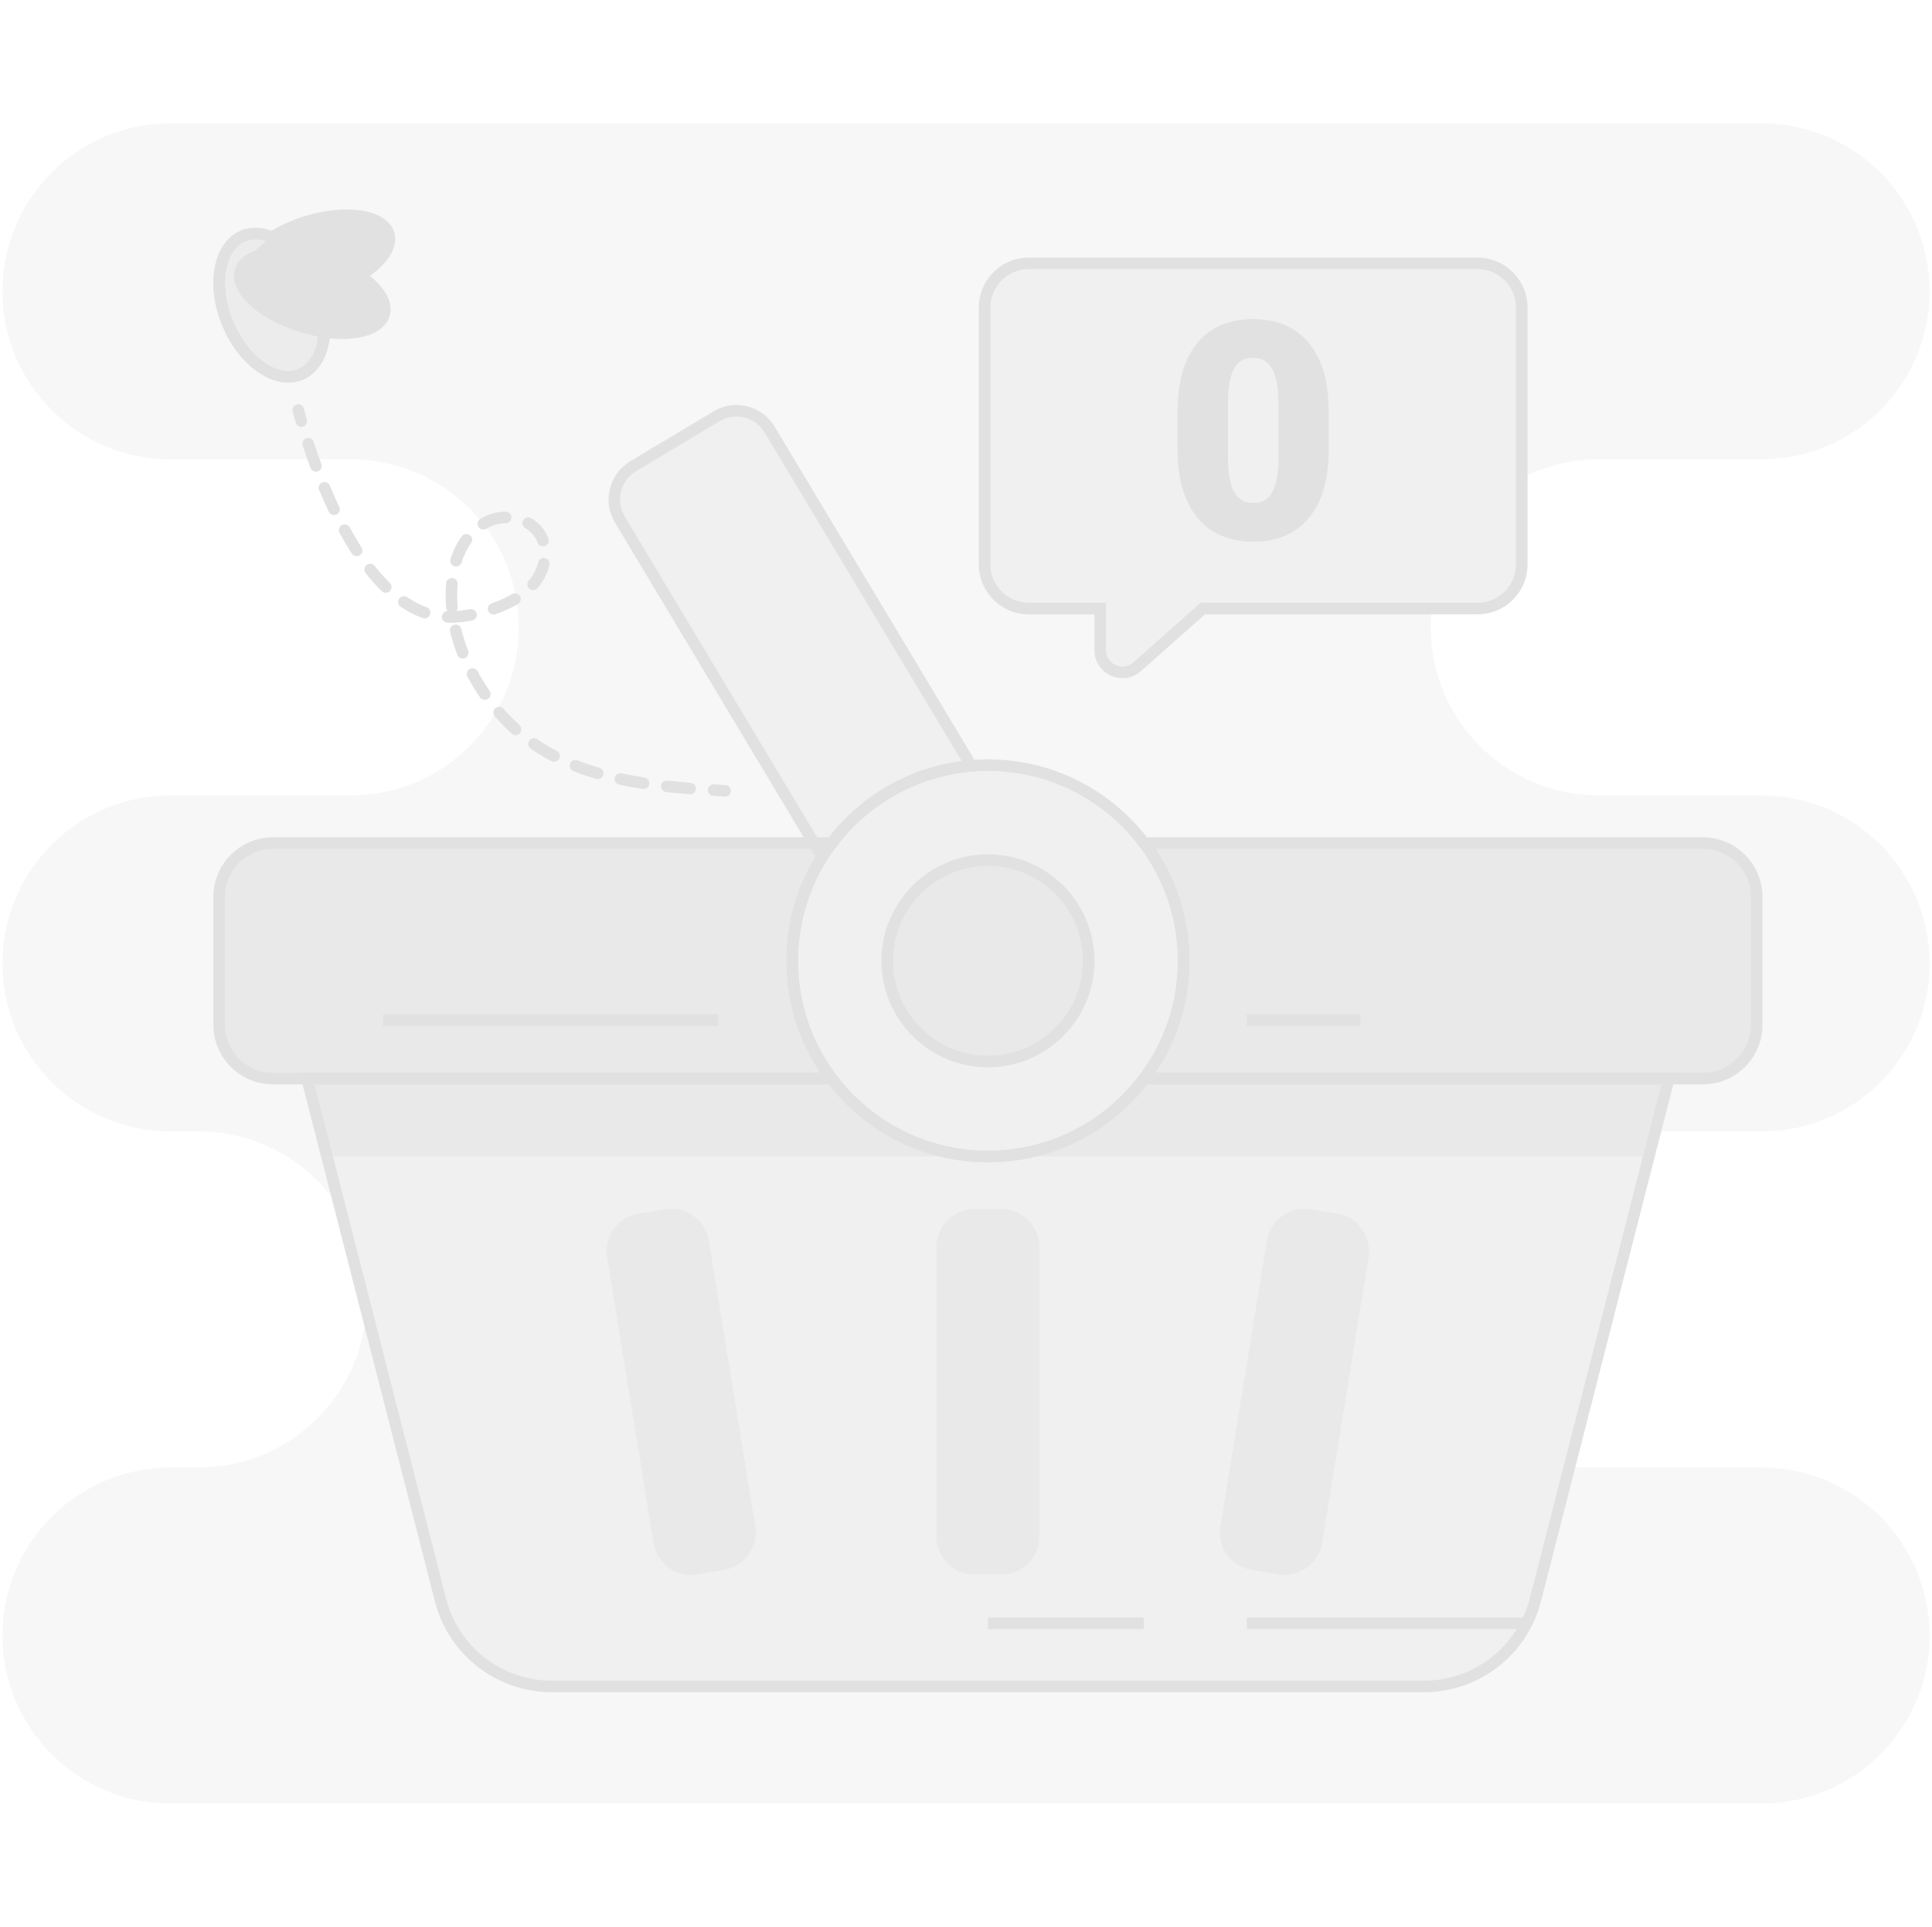 <svg width="404" height="403" viewBox="0 0 404 403" fill="none" xmlns="http://www.w3.org/2000/svg">
<g clip-path="url(#clip0_4544_5533)">
<g opacity="0.25">
<path d="M165.693 199.336C165.693 199.28 165.701 199.223 165.701 199.167C165.701 199.126 165.701 199.086 165.705 199.046C165.701 199.143 165.697 199.239 165.693 199.34V199.336Z" fill="#E1E1E1"/>
<path d="M368.354 306.933H328.147L321.058 334.631C318.334 345.274 308.742 352.722 297.761 352.722H115.415C104.421 352.722 94.834 345.274 92.114 334.631L76.59 273.964C76.05 282.797 72.25 290.753 66.37 296.636C60.007 303 51.225 306.929 41.521 306.929H35.649C25.945 306.929 17.16 310.862 10.8 317.222C4.437 323.577 0.508 332.362 0.508 342.067C0.508 361.475 16.245 377.212 35.653 377.212H368.362C378.066 377.212 386.852 373.279 393.211 366.92C399.575 360.556 403.504 351.775 403.504 342.071C403.504 322.662 387.767 306.933 368.358 306.933H368.354Z" fill="#E1E1E1"/>
<path d="M166.509 192.638C166.521 192.582 166.533 192.525 166.545 192.469C166.549 192.445 166.553 192.417 166.561 192.392C166.545 192.473 166.525 192.558 166.509 192.638Z" fill="#E1E1E1"/>
<path d="M368.354 166.359H334.325C314.917 166.359 299.187 150.625 299.187 131.213C299.187 129.883 299.268 128.569 299.413 127.276H251.517L237.798 139.45C234.804 142.106 230.073 139.982 230.073 135.976V127.276H215.122C210.024 127.276 205.889 123.141 205.889 118.043V64.319C205.889 59.221 210.024 55.086 215.122 55.086H308.984C314.082 55.086 318.217 59.221 318.217 64.319V99.988C323.045 97.494 328.518 96.075 334.329 96.075H368.358C378.063 96.075 386.848 92.142 393.207 85.783C399.571 79.419 403.5 70.638 403.5 60.934C403.5 41.525 387.763 25.788 368.354 25.788H35.646C25.941 25.788 17.156 29.721 10.797 36.081C4.433 42.44 0.5 51.225 0.5 60.93C0.5 80.338 16.237 96.075 35.646 96.075H73.33C92.739 96.075 108.476 111.808 108.476 131.213C108.476 140.917 104.543 149.707 98.183 156.062C91.82 162.425 83.038 166.354 73.334 166.354H35.65C25.945 166.354 17.16 170.288 10.801 176.647C4.437 183.002 0.508 191.792 0.508 201.496C0.508 220.905 16.245 236.634 35.654 236.634H41.525C54.035 236.634 65.012 243.178 71.239 253.024L68.385 241.869L64.214 225.571H57.077C50.871 225.571 45.837 220.538 45.837 214.332V187.56C45.837 181.358 50.867 176.321 57.077 176.321H170.203L129.613 108.629C127.316 104.788 128.561 99.815 132.398 97.514L149.836 87.06C153.672 84.763 158.649 86.004 160.946 89.845L203.116 160.172C203.153 160.172 203.189 160.172 203.225 160.164C203.713 160.124 204.2 160.092 204.692 160.072C204.821 160.068 204.946 160.064 205.075 160.056C205.542 160.039 206.01 160.027 206.477 160.027C206.514 160.027 206.554 160.027 206.59 160.027C206.727 160.027 206.86 160.031 206.997 160.035C207.235 160.035 207.473 160.039 207.71 160.048C207.892 160.052 208.073 160.06 208.255 160.068C208.456 160.076 208.658 160.084 208.859 160.096C209.044 160.108 209.23 160.12 209.419 160.132C209.613 160.144 209.81 160.16 210.004 160.176C210.189 160.193 210.374 160.209 210.56 160.225C210.753 160.245 210.951 160.265 211.144 160.285C211.325 160.305 211.507 160.326 211.688 160.346C211.898 160.37 212.107 160.402 212.317 160.43C212.478 160.455 212.643 160.475 212.804 160.499C213.155 160.551 213.506 160.612 213.852 160.672C214.009 160.7 214.171 160.733 214.328 160.765C214.537 160.805 214.743 160.845 214.952 160.886C215.122 160.922 215.295 160.958 215.464 160.999C215.658 161.043 215.851 161.083 216.045 161.132C216.218 161.172 216.387 161.212 216.556 161.257C216.75 161.305 216.939 161.353 217.133 161.406C217.298 161.45 217.467 161.494 217.632 161.543C217.834 161.599 218.031 161.656 218.229 161.716C218.382 161.76 218.539 161.805 218.692 161.853C218.954 161.934 219.212 162.018 219.47 162.103C219.635 162.155 219.796 162.212 219.958 162.268C220.216 162.357 220.478 162.449 220.731 162.542C220.872 162.594 221.014 162.651 221.159 162.703C221.36 162.78 221.562 162.856 221.763 162.937C221.912 162.997 222.057 163.058 222.206 163.118C222.4 163.199 222.593 163.28 222.783 163.36C222.928 163.425 223.073 163.485 223.218 163.55C223.415 163.638 223.613 163.727 223.81 163.82C223.943 163.88 224.076 163.945 224.209 164.005C224.439 164.114 224.669 164.227 224.894 164.344C224.991 164.392 225.088 164.436 225.185 164.489C225.503 164.654 225.821 164.819 226.136 164.992C226.22 165.037 226.305 165.085 226.39 165.133C226.623 165.262 226.857 165.395 227.091 165.528C227.204 165.593 227.312 165.657 227.421 165.726C227.627 165.847 227.832 165.972 228.034 166.097C228.147 166.165 228.259 166.238 228.372 166.306C228.578 166.435 228.779 166.568 228.985 166.697C229.086 166.766 229.19 166.83 229.291 166.899C229.517 167.052 229.743 167.205 229.968 167.362C230.041 167.414 230.113 167.463 230.19 167.515C230.794 167.942 231.387 168.386 231.963 168.845C232.015 168.885 232.068 168.93 232.12 168.974C232.354 169.163 232.588 169.353 232.817 169.542C232.886 169.599 232.954 169.659 233.023 169.716C233.241 169.901 233.458 170.086 233.672 170.276C233.736 170.332 233.801 170.389 233.865 170.449C234.095 170.655 234.321 170.86 234.546 171.07C234.591 171.11 234.631 171.15 234.675 171.186C235.501 171.964 236.295 172.778 237.053 173.625C237.069 173.645 237.085 173.661 237.101 173.681C237.335 173.943 237.569 174.209 237.794 174.479C237.819 174.507 237.843 174.535 237.867 174.564C238.097 174.834 238.322 175.108 238.544 175.386C238.556 175.402 238.568 175.414 238.58 175.43C238.818 175.728 239.052 176.026 239.282 176.333H356.111C362.317 176.333 367.351 181.366 367.351 187.572V214.344C367.351 220.546 362.321 225.583 356.111 225.583H348.974L346.141 236.646H368.362C378.067 236.646 386.852 232.712 393.211 226.353C399.575 219.998 403.504 211.212 403.504 201.508C403.504 182.096 387.767 166.363 368.358 166.363L368.354 166.359Z" fill="#E1E1E1"/>
<path d="M167.322 189.374C167.343 189.305 167.363 189.241 167.383 189.176C167.391 189.152 167.395 189.128 167.403 189.108C167.375 189.197 167.347 189.285 167.318 189.378L167.322 189.374Z" fill="#E1E1E1"/>
<path d="M166.851 191.147C166.851 191.147 166.855 191.131 166.859 191.119C166.879 191.034 166.899 190.95 166.919 190.865C166.895 190.958 166.875 191.05 166.855 191.143L166.851 191.147Z" fill="#E1E1E1"/>
</g>
<g opacity="0.5">
<path d="M348.966 225.579L344.795 241.877L321.058 334.635C318.334 345.278 308.742 352.726 297.761 352.726H115.415C104.421 352.726 94.834 345.278 92.114 334.635L68.377 241.877L64.206 225.579H173.899C181.366 235.481 193.227 241.881 206.586 241.881C219.945 241.881 231.806 235.481 239.273 225.579H348.966Z" fill="#E1E1E1"/>
</g>
<g opacity="0.5">
<path d="M205.961 241.873H68.377L64.206 225.575H173.899C181.249 235.32 192.856 241.675 205.961 241.873Z" fill="#E1E1E1"/>
</g>
<g opacity="0.5">
<path d="M348.966 225.579L344.795 241.877H207.211C220.316 241.679 231.923 235.328 239.274 225.579H348.966Z" fill="#E1E1E1"/>
</g>
<g opacity="0.5">
<path d="M209.436 252.891H203.737C199.362 252.891 195.814 256.438 195.814 260.814V321.356C195.814 325.732 199.362 329.279 203.737 329.279H209.436C213.812 329.279 217.359 325.732 217.359 321.356V260.814C217.359 256.438 213.812 252.891 209.436 252.891Z" fill="#E1E1E1"/>
<path d="M139.133 252.939L133.508 253.853C129.189 254.555 126.256 258.625 126.958 262.944L136.669 322.703C137.371 327.022 141.441 329.954 145.76 329.252L151.385 328.338C155.704 327.636 158.637 323.566 157.935 319.247L148.224 259.488C147.522 255.169 143.452 252.237 139.133 252.939Z" fill="#E1E1E1"/>
<path d="M261.759 328.342L267.384 329.257C271.703 329.958 275.773 327.026 276.475 322.707L286.186 262.948C286.888 258.629 283.955 254.559 279.636 253.857L274.012 252.943C269.693 252.241 265.622 255.173 264.92 259.492L255.21 319.251C254.508 323.57 257.44 327.641 261.759 328.342Z" fill="#E1E1E1"/>
</g>
<path d="M297.76 353.931H115.414C103.864 353.931 93.801 346.117 90.94 334.929L62.649 224.366H174.502L174.865 224.846C182.304 234.711 193.645 240.478 205.98 240.664C206.194 240.668 206.395 240.664 206.609 240.664C206.803 240.664 206.992 240.664 207.185 240.664C219.525 240.478 230.866 234.715 238.305 224.846L238.668 224.366H350.52L322.23 334.929C319.368 346.117 309.306 353.927 297.76 353.927V353.931ZM65.761 226.788L93.281 334.333C95.869 344.448 104.968 351.513 115.414 351.513H297.76C308.201 351.513 317.301 344.448 319.888 334.333L347.409 226.788H239.869C231.974 236.96 220.11 242.892 207.226 243.086C206.803 243.094 206.367 243.094 205.936 243.086C193.056 242.892 181.196 236.96 173.297 226.788H65.761Z" fill="#E1E1E1"/>
<path d="M239.169 338.298H206.587V340.716H239.169V338.298Z" fill="#E1E1E1"/>
<path d="M319.529 338.298H260.715V340.716H319.529V338.298Z" fill="#E1E1E1"/>
<g opacity="0.75">
<path d="M367.338 187.568V214.34C367.338 220.542 362.308 225.579 356.098 225.579H239.269C244.443 218.728 247.506 210.201 247.506 200.956C247.506 191.711 244.439 183.184 239.269 176.333H356.098C362.304 176.333 367.338 181.366 367.338 187.572V187.568Z" fill="#E1E1E1"/>
</g>
<g opacity="0.75">
<path d="M165.662 200.952C165.662 210.197 168.729 218.724 173.899 225.575H57.07C50.864 225.575 45.83 220.542 45.83 214.336V187.564C45.83 181.362 50.859 176.325 57.07 176.325H173.899C168.725 183.176 165.662 191.703 165.662 200.948V200.952Z" fill="#E1E1E1"/>
</g>
<path d="M356.103 226.788H236.843L238.306 224.85C243.537 217.922 246.301 209.661 246.301 200.956C246.301 192.251 243.537 183.99 238.306 177.062L236.843 175.124H356.103C362.966 175.124 368.551 180.709 368.551 187.572V214.344C368.551 221.207 362.966 226.792 356.103 226.792V226.788ZM241.618 224.37H356.103C361.632 224.37 366.133 219.873 366.133 214.34V187.568C366.133 182.039 361.636 177.538 356.103 177.538H241.618C246.273 184.469 248.719 192.517 248.719 200.952C248.719 209.387 246.273 217.435 241.618 224.366V224.37Z" fill="#E1E1E1"/>
<path d="M176.325 226.788H57.069C50.206 226.788 44.62 221.203 44.62 214.34V187.568C44.62 180.705 50.202 175.12 57.069 175.12H176.329L174.866 177.058C169.635 183.986 166.87 192.247 166.87 200.952C166.87 209.657 169.635 217.918 174.866 224.846L176.329 226.784L176.325 226.788ZM57.065 177.542C51.536 177.542 47.034 182.039 47.034 187.572V214.344C47.034 219.873 51.532 224.374 57.065 224.374H171.549C166.894 217.443 164.448 209.395 164.448 200.96C164.448 192.525 166.894 184.477 171.549 177.546H57.069L57.065 177.542Z" fill="#E1E1E1"/>
<g opacity="0.5">
<path d="M203.107 160.176C191.179 161.18 180.709 167.297 173.898 176.329C173.197 177.26 172.536 178.215 171.915 179.202L129.6 108.637C127.303 104.796 128.548 99.823 132.385 97.522L149.823 87.068C153.659 84.771 158.636 86.012 160.933 89.853L203.103 160.18L203.107 160.176Z" fill="#E1E1E1"/>
</g>
<path d="M171.898 181.515L128.571 109.261C125.936 104.861 127.37 99.13 131.771 96.486L149.209 86.032C151.341 84.755 153.843 84.384 156.257 84.985C158.671 85.589 160.702 87.096 161.98 89.232L205.149 161.22L203.215 161.381C192.003 162.324 181.67 168.039 174.868 177.058C174.191 177.957 173.542 178.896 172.945 179.847L171.898 181.515ZM153.98 87.121C152.747 87.121 151.534 87.455 150.45 88.104L133.012 98.558C129.756 100.512 128.692 104.756 130.643 108.016L171.97 176.937C172.285 176.486 172.607 176.039 172.937 175.603C179.764 166.548 189.948 160.636 201.103 159.177L159.904 90.474C158.957 88.894 157.454 87.778 155.669 87.33C155.109 87.189 154.544 87.121 153.984 87.121H153.98Z" fill="#E1E1E1"/>
<g opacity="0.5">
<path d="M247.511 200.952C247.511 210.197 244.445 218.724 239.274 225.575C231.923 235.32 220.317 241.675 207.211 241.873C207.002 241.877 206.796 241.877 206.587 241.877C206.377 241.877 206.172 241.877 205.962 241.873C192.857 241.675 181.25 235.324 173.899 225.575C168.725 218.724 165.662 210.197 165.662 200.952C165.662 192.961 167.951 185.505 171.921 179.202C172.541 178.215 173.202 177.26 173.903 176.329C180.714 167.298 191.188 161.176 203.113 160.177C204.257 160.08 205.418 160.031 206.591 160.031C219.95 160.031 231.811 166.431 239.278 176.333C244.453 183.184 247.515 191.711 247.515 200.956L247.511 200.952Z" fill="#E1E1E1"/>
</g>
<g opacity="0.5">
<path d="M227.651 200.952C227.651 212.587 218.221 222.017 206.586 222.017C194.952 222.017 186.049 213.106 185.546 201.927C185.53 201.605 185.521 201.278 185.521 200.952C185.521 189.317 194.952 179.887 206.586 179.887C210.121 179.887 213.449 180.754 216.371 182.297C223.077 185.819 227.651 192.856 227.651 200.952Z" fill="#E1E1E1"/>
</g>
<path d="M206.587 223.23C194.304 223.23 184.313 213.239 184.313 200.956C184.313 188.672 194.304 178.682 206.587 178.682C218.871 178.682 228.861 188.672 228.861 200.956C228.861 213.239 218.871 223.23 206.587 223.23ZM206.587 181.1C195.638 181.1 186.731 190.006 186.731 200.956C186.731 211.905 195.638 220.812 206.587 220.812C217.537 220.812 226.443 211.905 226.443 200.956C226.443 190.006 217.537 181.1 206.587 181.1Z" fill="#E1E1E1"/>
<path d="M206.588 243.086C183.355 243.086 164.454 224.185 164.454 200.952C164.454 177.719 183.355 158.818 206.588 158.818C229.821 158.818 248.721 177.719 248.721 200.952C248.721 224.185 229.821 243.086 206.588 243.086ZM206.588 161.24C184.689 161.24 166.872 179.057 166.872 200.956C166.872 222.855 184.689 240.672 206.588 240.672C228.487 240.672 246.303 222.855 246.303 200.956C246.303 179.057 228.487 161.24 206.588 161.24Z" fill="#E1E1E1"/>
<path d="M150.187 212.164H80.093V214.582H150.187V212.164Z" fill="#E1E1E1"/>
<path d="M284.498 212.164H260.713V214.582H284.498V212.164Z" fill="#E1E1E1"/>
<g opacity="0.5">
<path d="M308.982 55.082H215.119C210.021 55.082 205.887 59.217 205.887 64.315V118.039C205.887 123.137 210.021 127.272 215.119 127.272H230.071V135.972C230.071 139.978 234.798 142.102 237.796 139.446L251.514 127.272H308.978C314.076 127.272 318.211 123.137 318.211 118.039V64.315C318.211 59.217 314.076 55.082 308.978 55.082H308.982Z" fill="#E1E1E1"/>
</g>
<path d="M234.736 141.84C233.921 141.84 233.099 141.667 232.314 141.316C230.186 140.357 228.86 138.314 228.86 135.981V128.489H215.118C209.359 128.489 204.676 123.806 204.676 118.047V64.323C204.676 58.564 209.359 53.881 215.118 53.881H308.98C314.739 53.881 319.422 58.564 319.422 64.323V118.047C319.422 123.806 314.739 128.489 308.98 128.489H251.976L238.6 140.357C237.496 141.336 236.13 141.844 234.74 141.844L234.736 141.84ZM215.118 56.291C210.693 56.291 207.094 59.89 207.094 64.315V118.039C207.094 122.464 210.693 126.063 215.118 126.063H231.278V135.972C231.278 137.363 232.035 138.536 233.305 139.104C234.574 139.672 235.953 139.462 236.992 138.54L251.057 126.063H308.98C313.405 126.063 317.004 122.464 317.004 118.039V64.315C317.004 59.89 313.405 56.291 308.98 56.291H215.118Z" fill="#E1E1E1"/>
<path d="M277.841 94.157C277.841 100.275 276.467 104.998 273.718 108.315C270.97 111.635 267.097 113.292 262.096 113.292C257.094 113.292 253.153 111.623 250.397 108.282C247.636 104.941 246.258 100.234 246.258 94.157V85.88C246.258 79.762 247.632 75.043 250.38 71.722C253.129 68.406 257.014 66.745 262.031 66.745C267.049 66.745 270.942 68.413 273.698 71.754C276.459 75.095 277.837 79.814 277.837 85.912V94.157H277.841ZM267.355 84.542C267.355 81.285 266.928 78.851 266.077 77.243C265.227 75.635 263.877 74.833 262.031 74.833C260.185 74.833 258.916 75.579 258.094 77.074C257.276 78.569 256.833 80.83 256.772 83.856V95.431C256.772 98.812 257.195 101.286 258.046 102.85C258.896 104.418 260.246 105.199 262.092 105.199C263.937 105.199 265.191 104.438 266.045 102.91C266.895 101.387 267.331 98.993 267.351 95.737V84.534L267.355 84.542Z" fill="#E1E1E1"/>
<path d="M151.637 166.612C151.613 166.612 151.589 166.612 151.565 166.612C150.763 166.564 149.957 166.516 149.147 166.463C148.482 166.423 147.974 165.847 148.018 165.182C148.063 164.517 148.639 164.013 149.3 164.053C150.106 164.106 150.908 164.154 151.71 164.202C152.375 164.243 152.883 164.815 152.842 165.484C152.802 166.125 152.27 166.62 151.637 166.62V166.612Z" fill="#E1E1E1"/>
<path d="M144.327 166.117C144.294 166.117 144.262 166.117 144.23 166.117C142.449 165.976 140.837 165.823 139.305 165.657C138.64 165.585 138.161 164.988 138.237 164.323C138.31 163.658 138.906 163.179 139.571 163.255C141.078 163.421 142.666 163.57 144.423 163.711C145.088 163.763 145.584 164.348 145.531 165.012C145.483 165.645 144.951 166.125 144.327 166.125V166.117ZM134.57 165.025C134.509 165.025 134.445 165.021 134.385 165.008C132.68 164.746 131.032 164.448 129.484 164.118C128.831 163.977 128.416 163.336 128.553 162.683C128.69 162.03 129.335 161.615 129.988 161.752C131.487 162.075 133.091 162.365 134.747 162.619C135.408 162.719 135.859 163.336 135.759 163.997C135.666 164.593 135.15 165.021 134.566 165.021L134.57 165.025ZM124.978 162.949C124.866 162.949 124.753 162.933 124.64 162.901C122.992 162.417 121.396 161.873 119.893 161.281C119.272 161.035 118.966 160.334 119.212 159.713C119.457 159.092 120.159 158.786 120.779 159.032C122.214 159.596 123.741 160.12 125.321 160.579C125.962 160.769 126.329 161.438 126.143 162.079C125.99 162.607 125.506 162.949 124.983 162.949H124.978ZM115.871 159.33C115.681 159.33 115.492 159.286 115.311 159.193C113.989 158.5 112.703 157.742 111.49 156.936C111.317 156.824 111.148 156.707 110.978 156.59C110.43 156.211 110.289 155.457 110.668 154.909C111.047 154.361 111.8 154.22 112.348 154.599C112.506 154.708 112.667 154.817 112.828 154.921C113.969 155.679 115.182 156.396 116.431 157.049C117.023 157.36 117.253 158.089 116.943 158.681C116.725 159.092 116.306 159.33 115.871 159.33ZM107.823 153.753C107.533 153.753 107.242 153.648 107.013 153.442C105.784 152.33 104.595 151.117 103.474 149.84C103.035 149.336 103.088 148.574 103.591 148.135C104.095 147.696 104.857 147.748 105.296 148.252C106.352 149.461 107.472 150.605 108.633 151.653C109.129 152.1 109.165 152.866 108.717 153.362C108.48 153.628 108.149 153.761 107.819 153.761L107.823 153.753ZM101.375 146.378C100.992 146.378 100.613 146.196 100.379 145.854C99.42 144.468 98.538 143.017 97.752 141.546C97.438 140.957 97.659 140.224 98.248 139.91C98.836 139.595 99.569 139.817 99.884 140.405C100.625 141.796 101.459 143.166 102.366 144.476C102.745 145.024 102.608 145.777 102.06 146.156C101.85 146.301 101.613 146.37 101.375 146.37V146.378ZM96.769 137.729C96.285 137.729 95.826 137.435 95.64 136.956C95.019 135.356 94.512 133.728 94.121 132.12C93.964 131.471 94.363 130.818 95.011 130.661C95.664 130.504 96.313 130.903 96.47 131.551C96.833 133.055 97.312 134.578 97.893 136.077C98.135 136.702 97.824 137.399 97.204 137.641C97.059 137.697 96.914 137.721 96.769 137.721V137.729ZM94.209 130.242C93.996 130.242 93.782 130.242 93.569 130.23C92.9 130.209 92.376 129.649 92.4 128.98C92.42 128.327 92.956 127.812 93.609 127.812C93.436 127.622 93.323 127.376 93.299 127.102C93.222 126.212 93.182 125.317 93.182 124.442C93.182 123.62 93.218 122.798 93.282 121.996C93.339 121.331 93.923 120.836 94.588 120.892C95.253 120.948 95.749 121.533 95.692 122.198C95.632 122.931 95.6 123.689 95.6 124.442C95.6 125.248 95.636 126.075 95.709 126.897C95.737 127.231 95.628 127.55 95.422 127.783C96.333 127.723 97.284 127.602 98.26 127.417C98.916 127.292 99.549 127.723 99.674 128.376C99.799 129.029 99.368 129.665 98.715 129.79C97.147 130.088 95.632 130.242 94.209 130.242ZM88.797 129.347C88.66 129.347 88.523 129.323 88.386 129.274C86.826 128.714 85.271 127.912 83.768 126.897C83.216 126.522 83.07 125.772 83.441 125.216C83.816 124.664 84.566 124.519 85.122 124.89C86.456 125.793 87.83 126.502 89.2 126.993C89.829 127.219 90.155 127.912 89.93 128.541C89.752 129.033 89.289 129.343 88.793 129.343L88.797 129.347ZM103.216 128.521C102.717 128.521 102.249 128.206 102.076 127.711C101.858 127.082 102.189 126.393 102.822 126.171C104.474 125.595 105.868 124.97 107.081 124.261C107.658 123.923 108.399 124.12 108.734 124.696C109.072 125.273 108.875 126.014 108.298 126.349C106.948 127.139 105.417 127.828 103.615 128.456C103.482 128.501 103.349 128.525 103.216 128.525V128.521ZM80.669 123.987C80.362 123.987 80.056 123.87 79.822 123.64C78.682 122.524 77.549 121.255 76.457 119.86C76.046 119.336 76.135 118.575 76.659 118.164C77.183 117.749 77.944 117.841 78.355 118.365C79.387 119.675 80.451 120.872 81.515 121.916C81.99 122.383 81.999 123.149 81.531 123.624C81.293 123.866 80.983 123.987 80.669 123.987ZM111.478 123.431C111.2 123.431 110.918 123.334 110.688 123.137C110.184 122.701 110.128 121.936 110.563 121.432L110.648 121.331C111.555 120.251 112.211 118.966 112.546 117.612C112.707 116.963 113.364 116.568 114.013 116.729C114.662 116.89 115.057 117.547 114.895 118.196C114.468 119.905 113.642 121.525 112.502 122.883L112.393 123.012C112.155 123.29 111.817 123.431 111.478 123.431ZM95.37 118.49C95.253 118.49 95.132 118.474 95.011 118.434C94.375 118.236 94.016 117.559 94.213 116.922C94.754 115.186 95.535 113.594 96.539 112.187C96.926 111.643 97.683 111.518 98.227 111.905C98.771 112.292 98.896 113.05 98.509 113.594C97.655 114.787 96.99 116.149 96.527 117.64C96.365 118.16 95.89 118.49 95.374 118.49H95.37ZM74.567 116.322C74.168 116.322 73.781 116.125 73.548 115.766C72.685 114.428 71.831 112.981 71.005 111.466C70.686 110.882 70.9 110.144 71.488 109.826C72.073 109.507 72.81 109.721 73.129 110.309C73.926 111.772 74.753 113.167 75.583 114.456C75.945 115.016 75.78 115.766 75.22 116.129C75.019 116.258 74.793 116.322 74.567 116.322ZM113.557 114.283C113.062 114.283 112.598 113.977 112.421 113.485C112.328 113.227 112.211 112.973 112.082 112.731C111.583 111.8 110.825 111.035 109.834 110.458C109.257 110.124 109.06 109.382 109.394 108.806C109.729 108.23 110.47 108.032 111.047 108.367C112.413 109.161 113.505 110.273 114.21 111.583C114.396 111.929 114.557 112.288 114.69 112.659C114.92 113.287 114.593 113.981 113.969 114.206C113.832 114.255 113.694 114.279 113.557 114.279V114.283ZM101.077 110.765C100.666 110.765 100.263 110.555 100.037 110.176C99.694 109.604 99.88 108.862 100.452 108.52C100.883 108.262 101.326 108.032 101.782 107.839C102.987 107.319 104.349 107.033 105.719 107.013C106.388 107.013 106.936 107.537 106.944 108.206C106.952 108.875 106.42 109.423 105.751 109.431C104.696 109.443 103.656 109.66 102.741 110.055C102.386 110.208 102.032 110.39 101.693 110.595C101.5 110.712 101.286 110.769 101.073 110.769L101.077 110.765ZM69.844 107.718C69.393 107.718 68.957 107.464 68.752 107.025C68.067 105.574 67.39 104.047 66.737 102.483C66.479 101.866 66.773 101.157 67.39 100.903C68.006 100.645 68.716 100.94 68.969 101.556C69.606 103.083 70.267 104.579 70.936 105.993C71.222 106.598 70.964 107.319 70.36 107.601C70.195 107.682 70.017 107.718 69.844 107.718ZM66.064 98.654C65.572 98.654 65.109 98.352 64.927 97.865C64.367 96.341 63.819 94.766 63.303 93.182C63.098 92.549 63.444 91.864 64.077 91.658C64.71 91.449 65.395 91.799 65.6 92.432C66.108 93.988 66.644 95.535 67.196 97.03C67.426 97.655 67.108 98.352 66.479 98.582C66.342 98.634 66.201 98.659 66.06 98.659L66.064 98.654Z" fill="#E1E1E1"/>
<path d="M63.006 89.293C62.482 89.293 61.998 88.946 61.845 88.418C61.611 87.604 61.394 86.818 61.192 86.069C61.019 85.424 61.402 84.759 62.046 84.59C62.691 84.416 63.352 84.799 63.525 85.444C63.723 86.178 63.937 86.951 64.166 87.749C64.352 88.39 63.981 89.059 63.34 89.244C63.227 89.277 63.114 89.293 63.006 89.293Z" fill="#E1E1E1"/>
<path d="M68.469 60.614C76.741 58.074 82.467 52.822 81.258 48.883C80.049 44.945 72.362 43.812 64.09 46.352C55.817 48.892 50.092 54.144 51.301 58.082C52.51 62.02 60.197 63.154 68.469 60.614Z" fill="#E1E1E1"/>
<g opacity="0.5">
<path d="M62.836 78.305C67.941 76.194 69.398 67.999 66.091 60.003C62.783 52.006 55.964 47.235 50.859 49.347C45.755 51.458 44.297 59.652 47.605 67.649C50.912 75.645 57.732 80.416 62.836 78.305Z" fill="#E1E1E1"/>
</g>
<path d="M60.258 80.024C58.186 80.024 55.99 79.258 53.85 77.763C50.787 75.619 48.172 72.194 46.483 68.115C44.795 64.037 44.227 59.765 44.883 56.082C45.572 52.205 47.531 49.416 50.392 48.231C56.107 45.87 63.647 50.943 67.206 59.543C68.894 63.622 69.462 67.894 68.805 71.577C68.116 75.454 66.158 78.243 63.297 79.427C62.329 79.826 61.31 80.024 60.258 80.024ZM53.467 50.049C52.726 50.049 52.004 50.186 51.319 50.468C49.244 51.326 47.805 53.47 47.265 56.505C46.689 59.737 47.205 63.533 48.72 67.188C50.235 70.844 52.548 73.898 55.236 75.78C57.763 77.549 60.298 78.049 62.374 77.191C64.449 76.332 65.888 74.188 66.428 71.154C67.004 67.922 66.488 64.126 64.973 60.47C62.39 54.224 57.598 50.049 53.467 50.049Z" fill="#E1E1E1"/>
<path d="M80.286 65.759C81.488 61.819 75.753 56.577 67.477 54.051C59.2 51.526 51.515 52.672 50.313 56.613C49.111 60.553 54.845 65.795 63.122 68.321C71.399 70.847 79.083 69.7 80.286 65.759Z" fill="#E1E1E1"/>
<path d="M71.538 70.872C68.806 70.872 65.787 70.396 62.769 69.477C58.598 68.204 54.894 66.221 52.347 63.888C49.562 61.345 48.43 58.637 49.155 56.259C49.881 53.881 52.335 52.269 56.063 51.713C59.48 51.205 63.659 51.624 67.83 52.898C76.882 55.658 82.862 61.466 81.444 66.116C80.718 68.494 78.264 70.106 74.536 70.666C73.589 70.807 72.586 70.876 71.538 70.876V70.872ZM59.077 53.917C58.146 53.917 57.26 53.978 56.422 54.103C53.705 54.506 51.9 55.55 51.469 56.964C51.037 58.379 51.952 60.253 53.979 62.102C56.268 64.194 59.641 65.991 63.478 67.164C67.315 68.333 71.115 68.728 74.182 68.268C76.898 67.865 78.703 66.822 79.135 65.407C79.997 62.578 75.278 57.694 67.129 55.207C64.34 54.357 61.564 53.917 59.081 53.917H59.077Z" fill="#E1E1E1"/>
<path d="M60.326 80.004C55.188 80.004 49.453 75.284 46.487 68.111C44.799 64.033 44.23 59.761 44.887 56.077C45.576 52.201 47.535 49.412 50.396 48.227C52.335 47.425 54.527 47.441 56.772 48.267C58.827 47.03 61.221 45.974 63.732 45.205C72.779 42.428 80.984 43.891 82.411 48.537C83.305 51.455 81.419 54.804 77.329 57.702C80.714 60.418 82.241 63.485 81.439 66.112C80.359 69.646 75.511 71.408 68.93 70.734C68.398 74.962 66.343 78.162 63.296 79.423C62.349 79.814 61.35 80.004 60.326 80.004ZM53.419 50.057C52.681 50.057 51.976 50.19 51.323 50.46C49.248 51.318 47.809 53.462 47.269 56.501C46.693 59.733 47.209 63.529 48.724 67.184C51.771 74.551 57.896 79.04 62.377 77.187C64.844 76.167 66.436 73.225 66.637 69.316L66.706 67.99L68.019 68.18C73.718 69.006 78.393 67.833 79.138 65.403C79.71 63.529 77.949 60.938 74.548 58.645L72.98 57.589L74.597 56.609C78.578 54.195 80.742 51.306 80.109 49.247C79.243 46.422 72.598 45.015 64.453 47.514C61.926 48.291 59.54 49.367 57.55 50.633L57.01 50.975L56.421 50.722C55.386 50.278 54.378 50.053 53.427 50.053L53.419 50.057Z" fill="#E1E1E1"/>
</g>
<defs>
<clipPath id="clip0_4544_5533">
<rect width="403" height="403" fill="white" transform="translate(0.5)"/>
</clipPath>
</defs>
</svg>
